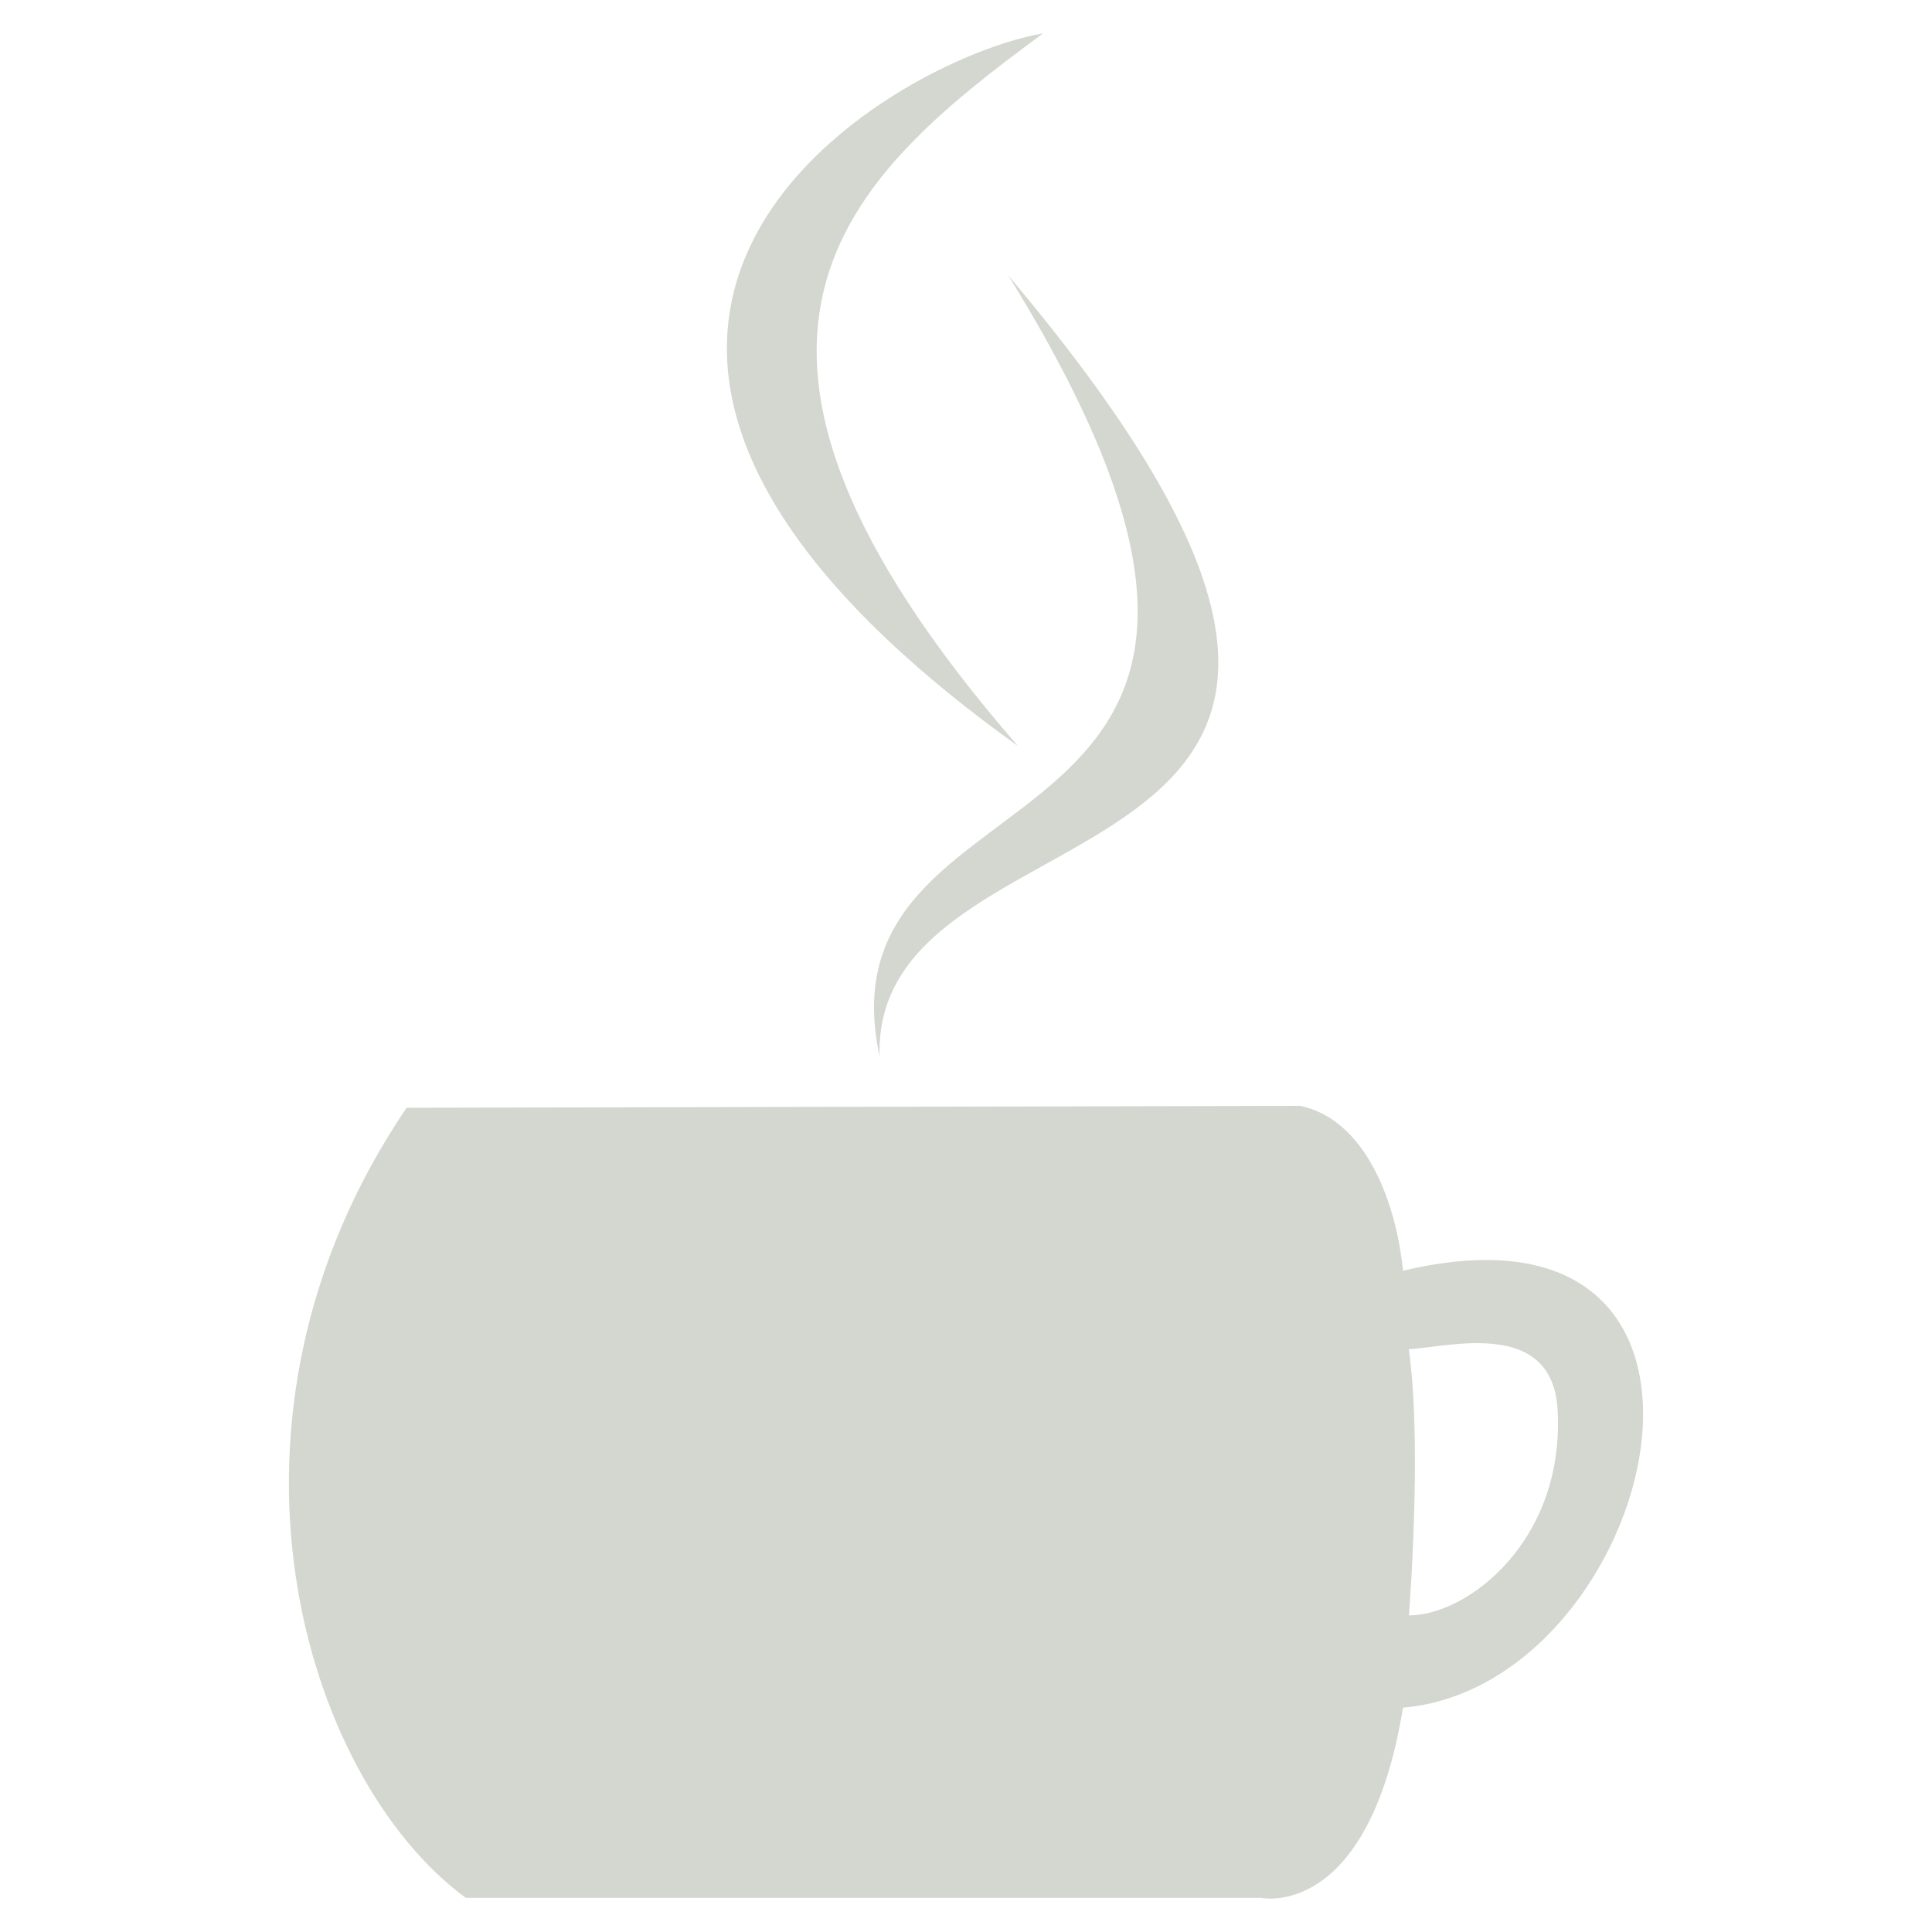 <?xml version="1.0" encoding="UTF-8" standalone="no"?>
<!-- Created with Inkscape (http://www.inkscape.org/) -->

<svg
   width="500"
   height="500"
   viewBox="0 0 500 500"
   version="1.1"
   id="svg5"
   inkscape:version="1.1.2 (0a00cf5339, 2022-02-04)"
   sodipodi:docname="coffe.svg"
   xmlns:inkscape="http://www.inkscape.org/namespaces/inkscape"
   xmlns:sodipodi="http://sodipodi.sourceforge.net/DTD/sodipodi-0.dtd"
   xmlns="http://www.w3.org/2000/svg"
   xmlns:svg="http://www.w3.org/2000/svg">
  <sodipodi:namedview
     id="namedview7"
     pagecolor="#ffffff"
     bordercolor="#666666"
     borderopacity="1.0"
     inkscape:pageshadow="2"
     inkscape:pageopacity="0.0"
     inkscape:pagecheckerboard="0"
     inkscape:document-units="px"
     showgrid="false"
     inkscape:zoom="0.73521323"
     inkscape:cx="46.245087"
     inkscape:cy="427.08698"
     inkscape:window-width="1920"
     inkscape:window-height="1011"
     inkscape:window-x="0"
     inkscape:window-y="0"
     inkscape:window-maximized="1"
     inkscape:current-layer="layer1"
     height="1024px" />
  <defs
     id="defs2">
    <clipPath
       clipPathUnits="userSpaceOnUse"
       id="clipPath10357">
      <rect
         style="fill:#d3d7cf;fill-opacity:1;stroke:#7d7d7d;stroke-width:0;stroke-opacity:0.89"
         id="rect10359"
         width="499.432"
         height="189.311"
         x="322.034"
         y="0.391"
         transform="rotate(-33.409)" />
    </clipPath>
    <clipPath
       clipPathUnits="userSpaceOnUse"
       id="clipPath10361">
      <rect
         style="fill:#d3d7cf;fill-opacity:1;stroke:#7d7d7d;stroke-width:0;stroke-opacity:0.89"
         id="rect10363"
         width="499.432"
         height="189.311"
         x="322.034"
         y="0.391"
         transform="rotate(-33.409)" />
    </clipPath>
  </defs>
  <g
     inkscape:label="Layer 1"
     inkscape:groupmode="layer"
     id="layer1"
     style="opacity:1">
    <path
       id="path858"
       style="fill:#d3d7cf;fill-opacity:1;stroke:none;stroke-width:2.282;stroke-linecap:butt;stroke-linejoin:miter;stroke-miterlimit:4;stroke-dasharray:none;stroke-opacity:0.824"
       d="m 336.491,286.192 -231.258,0.497 c -54.752,80.68 -27.045,173.287 15.306,204.476 h 205.876 c 0,0 27.63,5.917 36.682,-49.216 66.051,-5.763 98.102,-136.385 0,-113.079 -1.715,-17.381 -9.555,-39.114 -26.607,-42.678 z m 46.259,61.412 c 10.021,0.097 19.75,3.302 20.382,17.702 1.638,33.543 -23.286,52.731 -38.501,52.765 1.451,-19.82 2.607,-50.608 -0.04,-68.89 4.311,-0.255 11.304,-1.643 18.159,-1.577 z"
       sodipodi:nodetypes="ccccccccccccc" />
    <path
       style="fill:#d3d7cf;fill-opacity:1;stroke:none;stroke-width:2.282;stroke-linecap:butt;stroke-linejoin:miter;stroke-miterlimit:4;stroke-dasharray:none;stroke-opacity:0.824"
       d="M 260.98,71.334 C 401.106,237.447 225.609,201.458 227.629,273.33 210.288,192.419 358.392,228.829 260.98,71.334 Z"
       id="path3702"
       sodipodi:nodetypes="ccc" />
    <path
       style="fill:#d3d7cf;fill-opacity:1;stroke:none;stroke-width:2.282;stroke-linecap:butt;stroke-linejoin:miter;stroke-miterlimit:4;stroke-dasharray:none;stroke-opacity:0.824"
       d="M 263.43,193.059 C 171.609,87.44 219.035,46.126 269.918,8.654 230.889,15.215 110.864,83.746 263.43,193.059 Z"
       id="path3817"
       sodipodi:nodetypes="ccc" />
  </g>
</svg>
